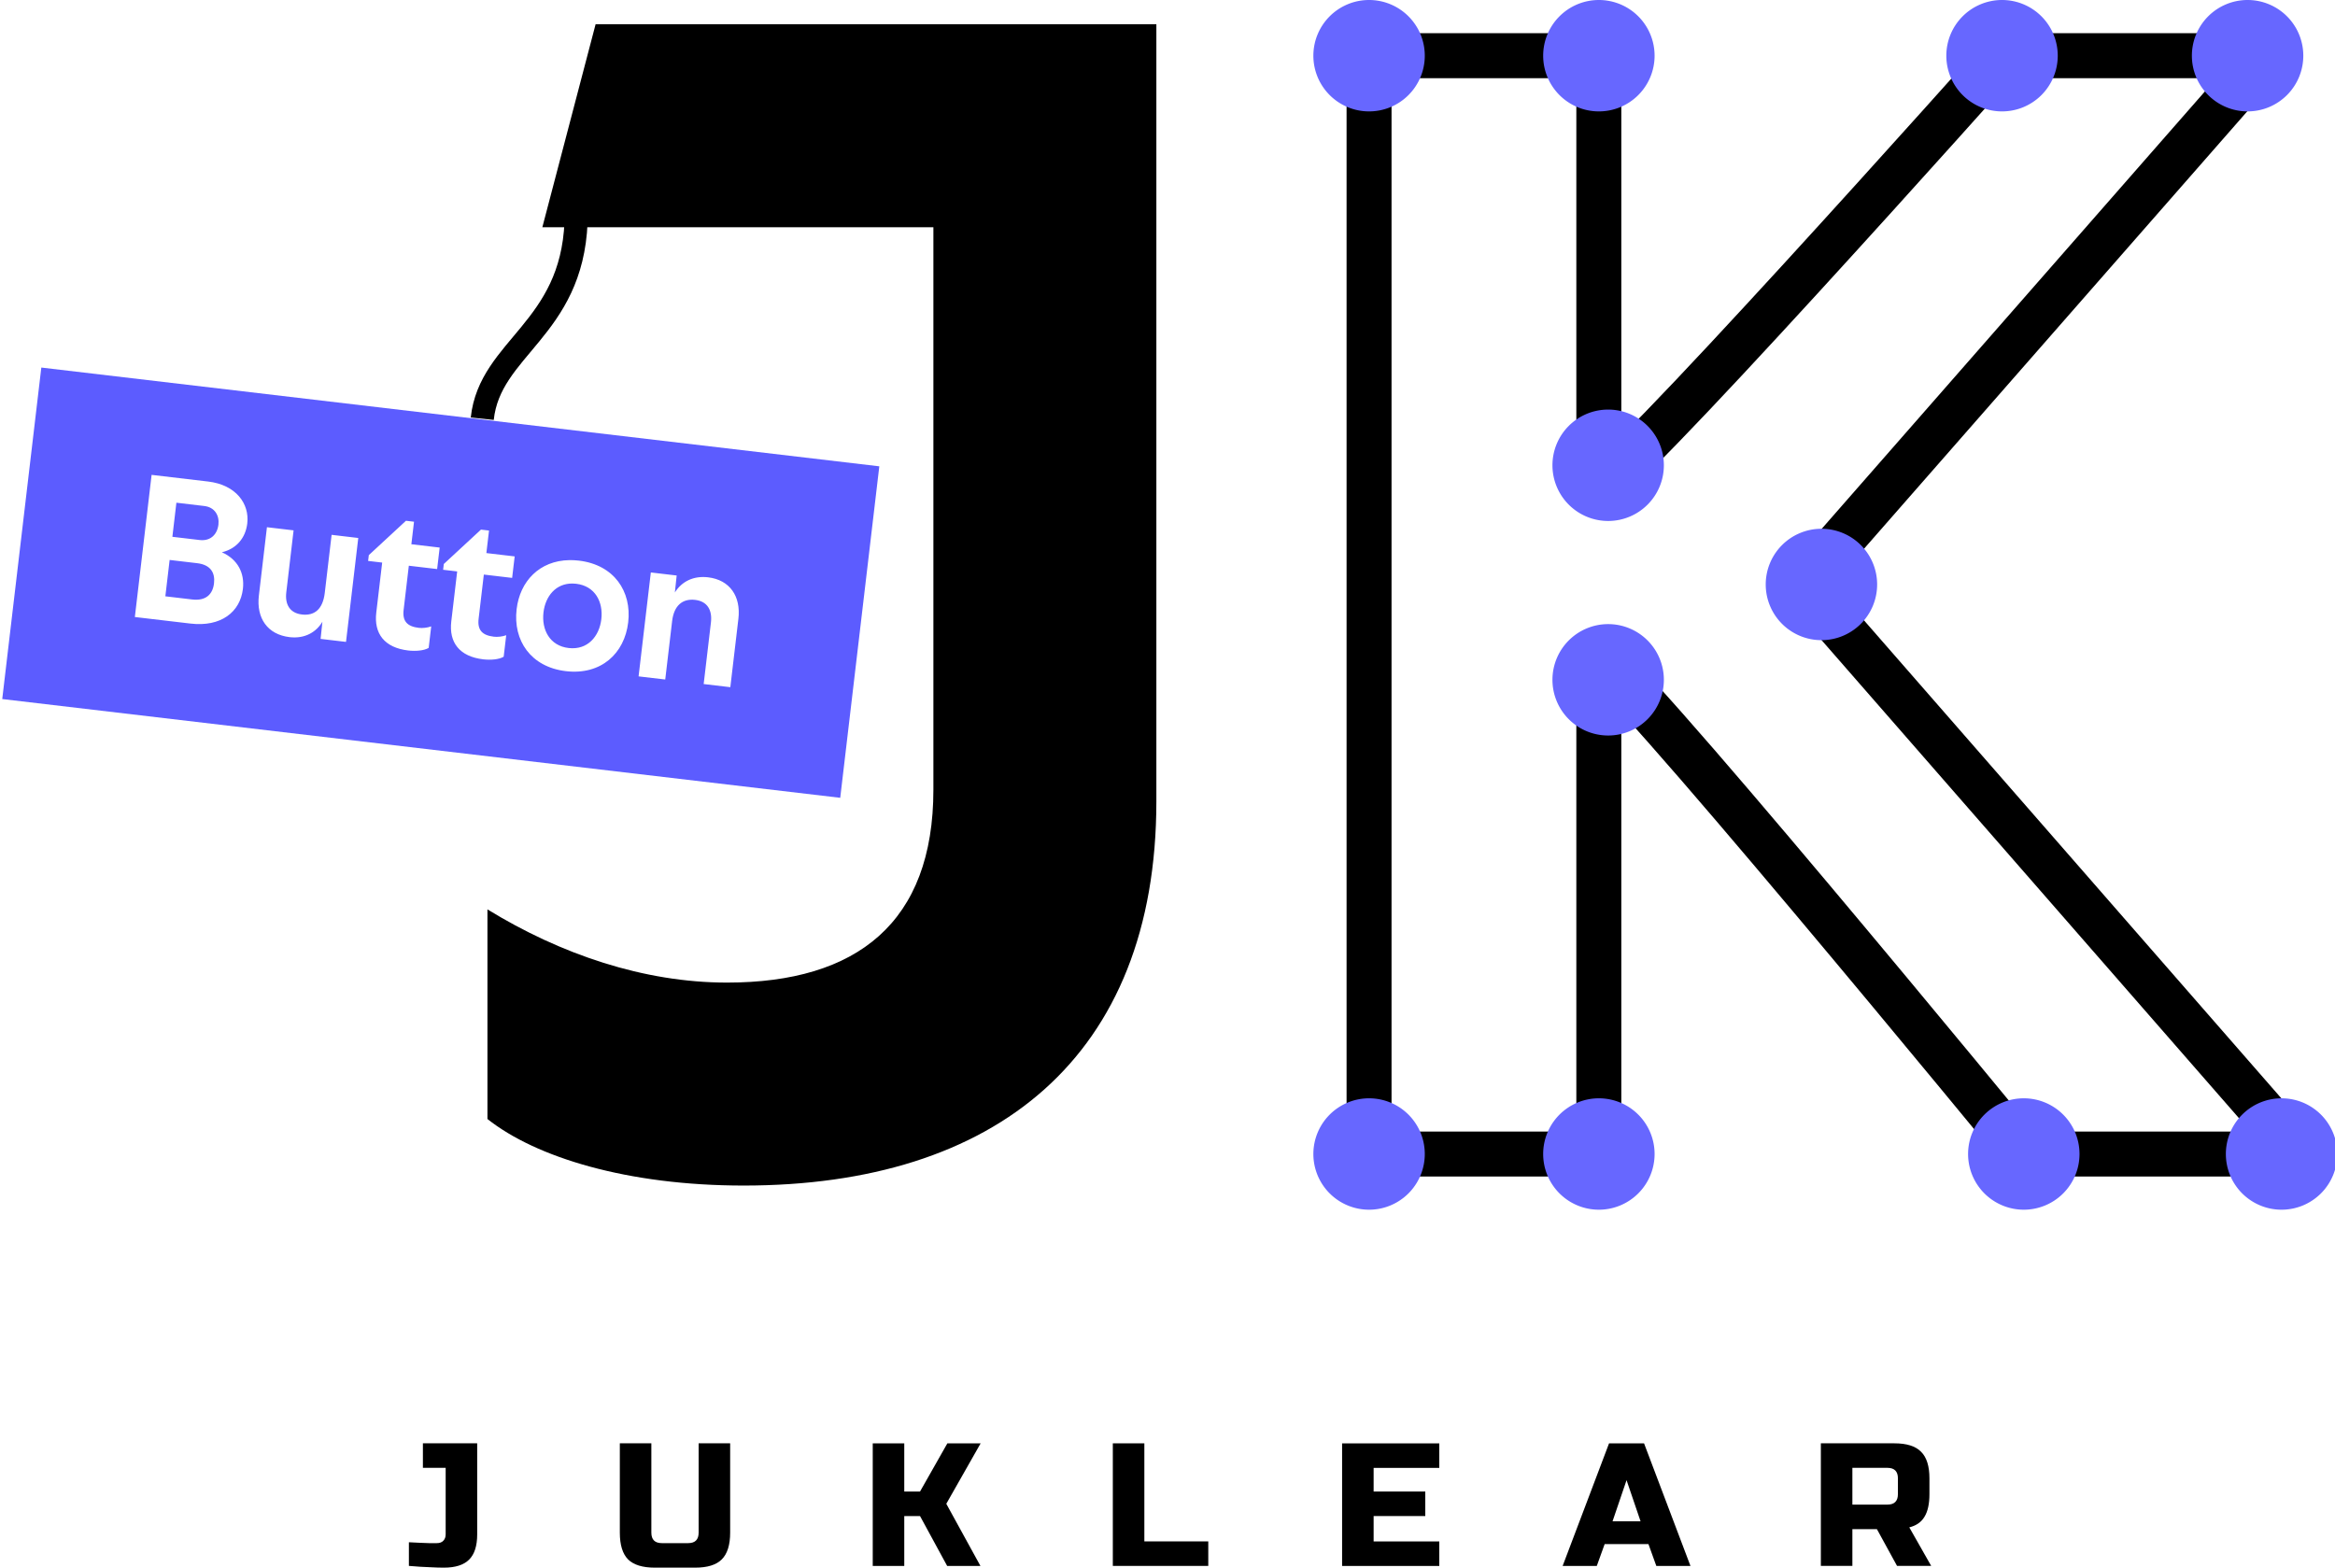 <?xml version="1.0" encoding="UTF-8"?>
<svg width="1920" height="1289.2" version="1.1" viewBox="0 0 27213 18318" xmlns="http://www.w3.org/2000/svg"><g transform="translate(-3.0942e-6 1.2924e-5)"><g transform="matrix(7.846 0 0 7.846 283.88 -120)"><g transform="matrix(1.211 0 0 1.211 4251.5 -681.71)" stroke-width="14.209" aria-label="J"><path d="m-2944.8 1693.9v257.81c59.337 47.061 171.87 81.844 315.1 81.844 308.96 0 507.44-157.55 507.44-472.65v-955.53h-689.54l-65.476 249.63h480.84v691.59c0 163.69-94.121 237.35-253.72 237.35-102.31 0-204.61-34.784-294.64-90.029z" stroke-width="14.209"/></g><g transform="matrix(1.203 .142 -.142 1.203 4203.9 -322.42)"><path transform="matrix(1.485 -.176 .176 1.485 -3447.7 688.82)" d="m34.367 301.45-32.252 272.52 688.83 81.521 32.252-272.52-688.83-81.521zm90.619 88.268 46.367 5.486c23.099 2.734 34.169 18.339 32.26 34.475-1.407 11.889-8.837 20.828-20.889 23.707 13.255 5.874 18.781 17.379 17.273 30.117-2.251 19.023-18.015 31.451-43.152 28.477l-45.689-5.408 13.83-116.85zm20.367 22.904-3.316 28.025 22.418 2.652c9.002 1.065 14.503-4.656 15.447-12.639 0.884-7.473-2.959-14.299-11.621-15.324l-22.928-2.715zm188.71 14.928 6.625 0.785-2.191 18.514 23.27 2.752-2.092 17.664-23.268-2.754-4.303 36.348c-1.105 9.342 3.039 13.62 12.551 14.746 2.887 0.342 6.895-0.044 10.133-1.211l-2.092 17.664c-3.719 2.316-10.843 2.85-16.787 2.147-19.702-2.332-28.308-14.027-26.277-31.182l4.865-41.104-11.551-1.367 0.564-4.756 30.553-28.246zm-114.29 5.248 21.91 2.592-6.029 50.955c-1.166 9.851 2.805 17.037 12.826 18.223 10.361 1.226 17.219-4.334 18.807-17.752l5.648-47.727 21.91 2.594-10.111 85.432-20.891-2.473 1.498-14.117c-4.952 8.37-14.248 14.158-26.986 12.65-18.174-2.151-27.425-15.645-25.234-34.158l6.652-56.219zm175.94 2.049 6.625 0.785-2.191 18.512 23.27 2.754-2.092 17.664-23.268-2.754-4.303 36.348c-1.106 9.342 3.039 13.62 12.551 14.746 2.887 0.342 6.893-0.044 10.131-1.211l-2.09 17.664c-3.719 2.316-10.842 2.85-16.787 2.147-19.702-2.332-28.308-14.029-26.277-31.184l4.865-41.102-11.551-1.367 0.562-4.756 30.555-28.246zm-255.94 24.824-3.537 29.893 22.08 2.613c11.38 1.347 16.879-4.375 17.924-13.207 1.025-8.662-2.667-15.3-13.877-16.627l-22.59-2.672zm328.58 0.309c2.534-0.042 5.156 0.092 7.863 0.412 28.874 3.417 43.507 25.298 40.492 50.775-3.035 25.647-22.372 43.509-51.246 40.092-28.874-3.417-43.506-25.298-40.471-50.945 2.732-23.088 18.869-39.924 43.361-40.334zm66.988 10.164 21.23 2.514-1.478 13.947c5.732-9.139 15.417-13.848 27.307-12.441 17.834 2.111 27.087 15.606 24.896 34.119l-6.654 56.219-21.91-2.592 5.99-50.615c1.186-10.021-2.766-17.376-12.957-18.582-10.53-1.246-17.448 4.824-18.936 17.393l-5.689 48.066-21.91-2.594 10.111-85.434zm-64.234 9.076c-13.936-0.235-22.471 10.491-24.035 23.707-1.668 14.097 5.017 27.461 20.643 29.311s25.246-9.586 26.914-23.684c1.668-14.097-5.036-27.289-20.662-29.139-0.977-0.116-1.93-0.18-2.859-0.195z" fill="#5c5cff" stroke-linecap="round" stroke-linejoin="round" stroke-width="794.41"/></g><path d="m817.28 346.1c-6.532 160.46-128.37 186.65-139.66 292.77" fill="none" stroke="#000" stroke-width="34.416"/><g transform="matrix(.973 0 0 .973 71.885 31.275)"><path d="m2948.4 68.833s-617.04 692.58-617.04 655.32c0.014-646.03 0-655.32 0-655.32h-351.64v1681.1h351.64s0.014-56.948 0-754.29c-7e-4 -38.139 650.32 754.29 650.32 754.29h422.98l-761.1-871.77 709.03-809.33z" fill="none" stroke="#000" stroke-linecap="round" stroke-linejoin="round" stroke-width="68.833"/><g fill="#6767ff"><path d="m2065 68.833a85.255 85.255 0 0 1-85.255 85.255 85.255 85.255 0 0 1-85.255-85.255 85.255 85.255 0 0 1 85.255-85.255 85.255 85.255 0 0 1 85.255 85.255"/><path d="m2416.7 68.833a85.255 85.255 0 0 1-85.255 85.255 85.255 85.255 0 0 1-85.255-85.255 85.255 85.255 0 0 1 85.255-85.255 85.255 85.255 0 0 1 85.255 85.255"/><path d="m2065 1749.9a85.255 85.255 0 0 1-85.255 85.255 85.255 85.255 0 0 1-85.255-85.255 85.255 85.255 0 0 1 85.255-85.255 85.255 85.255 0 0 1 85.255 85.255"/><path d="m2416.7 1749.9a85.255 85.255 0 0 1-85.255 85.255 85.255 85.255 0 0 1-85.255-85.255 85.255 85.255 0 0 1 85.255-85.255 85.255 85.255 0 0 1 85.255 85.255"/><path d="m2430.9 1024.1a85.255 85.255 0 0 1-85.255 85.255 85.255 85.255 0 0 1-85.255-85.255 85.255 85.255 0 0 1 85.255-85.255 85.255 85.255 0 0 1 85.255 85.255"/><path d="m2430.9 695.73a85.255 85.255 0 0 1-85.255 85.255 85.255 85.255 0 0 1-85.255-85.255 85.255 85.255 0 0 1 85.255-85.255 85.255 85.255 0 0 1 85.255 85.255"/><path d="m3033.7 68.833a85.255 85.255 0 0 1-85.255 85.255 85.255 85.255 0 0 1-85.255-85.255 85.255 85.255 0 0 1 85.255-85.255 85.255 85.255 0 0 1 85.255 85.255"/><path d="m3409.5 68.833a85.255 85.255 0 0 1-85.255 85.255 85.255 85.255 0 0 1-85.255-85.255 85.255 85.255 0 0 1 85.255-85.255 85.255 85.255 0 0 1 85.255 85.255"/><path d="m2757.3 878.16a85.255 85.255 0 0 1-85.255 85.255 85.255 85.255 0 0 1-85.255-85.255 85.255 85.255 0 0 1 85.255-85.255 85.255 85.255 0 0 1 85.255 85.255"/><path d="m3461.5 1749.9a85.255 85.255 0 0 1-85.255 85.255 85.255 85.255 0 0 1-85.255-85.255 85.255 85.255 0 0 1 85.255-85.255 85.255 85.255 0 0 1 85.255 85.255"/><path d="m3067 1749.9a85.255 85.255 0 0 1-85.255 85.255 85.255 85.255 0 0 1-85.255-85.255 85.255 85.255 0 0 1 85.255-85.255 85.255 85.255 0 0 1 85.255 85.255"/></g></g></g><g stroke-width="14.209" aria-label="JUKLEAR"><path d="m4743.3 18021q63.429 4.092 124.81 6.138 53.199 2.046 108.44 4.092 55.245 0 94.121 0 47.06 0 73.66-26.599 28.646-28.646 28.646-75.706v-777.52h-265.99v-286.46h634.29v1064q0 200.52-94.121 294.64-94.121 94.121-294.64 94.121-69.568 0-143.23-4.092-71.614-2.047-130.95-6.139-69.568-4.092-135.04-10.23z"/><path d="m8128.5 16865h368.3v1043.5q0 214.84-98.213 313.06-96.167 96.167-311.01 96.167h-470.61q-214.84 0-313.05-96.167-96.167-98.214-96.167-313.06v-1043.5h368.3v1043.5q0 122.77 122.77 122.77h306.92q122.77 0 122.77-122.77z"/><path d="m10531 18298h-368.3v-1432.3h368.3v562.68h184.15l319.19-562.68h388.76l-401.04 705.91 398.99 726.37h-388.76l-317.15-583.14h-184.15z"/><path d="m13336 18011h746.83v286.46h-1115.1v-1432.3h368.3z"/><path d="m16782 18298h-1135.6v-1432.3h1135.6v286.46h-767.29v276.22h603.6v286.46h-603.6v296.69h767.29z"/><path d="m18622 18298h-398.99l542.22-1432.3h409.22l542.22 1432.3h-398.99l-92.075-255.76h-511.53zm184.15-521.76h327.38l-163.69-480.84z"/><path d="m21240 16865h859.37q214.84 0 311.01 98.213 98.213 96.167 98.213 311.01v184.15q0 169.83-57.291 263.95-55.245 94.121-178.01 124.81l255.76 450.14h-398.99l-235.3-429.68h-286.46v429.68h-368.3zm900.29 409.22q0-122.77-122.77-122.77h-409.22v429.68h409.22q122.77 0 122.77-122.77z"/></g></g></svg>
